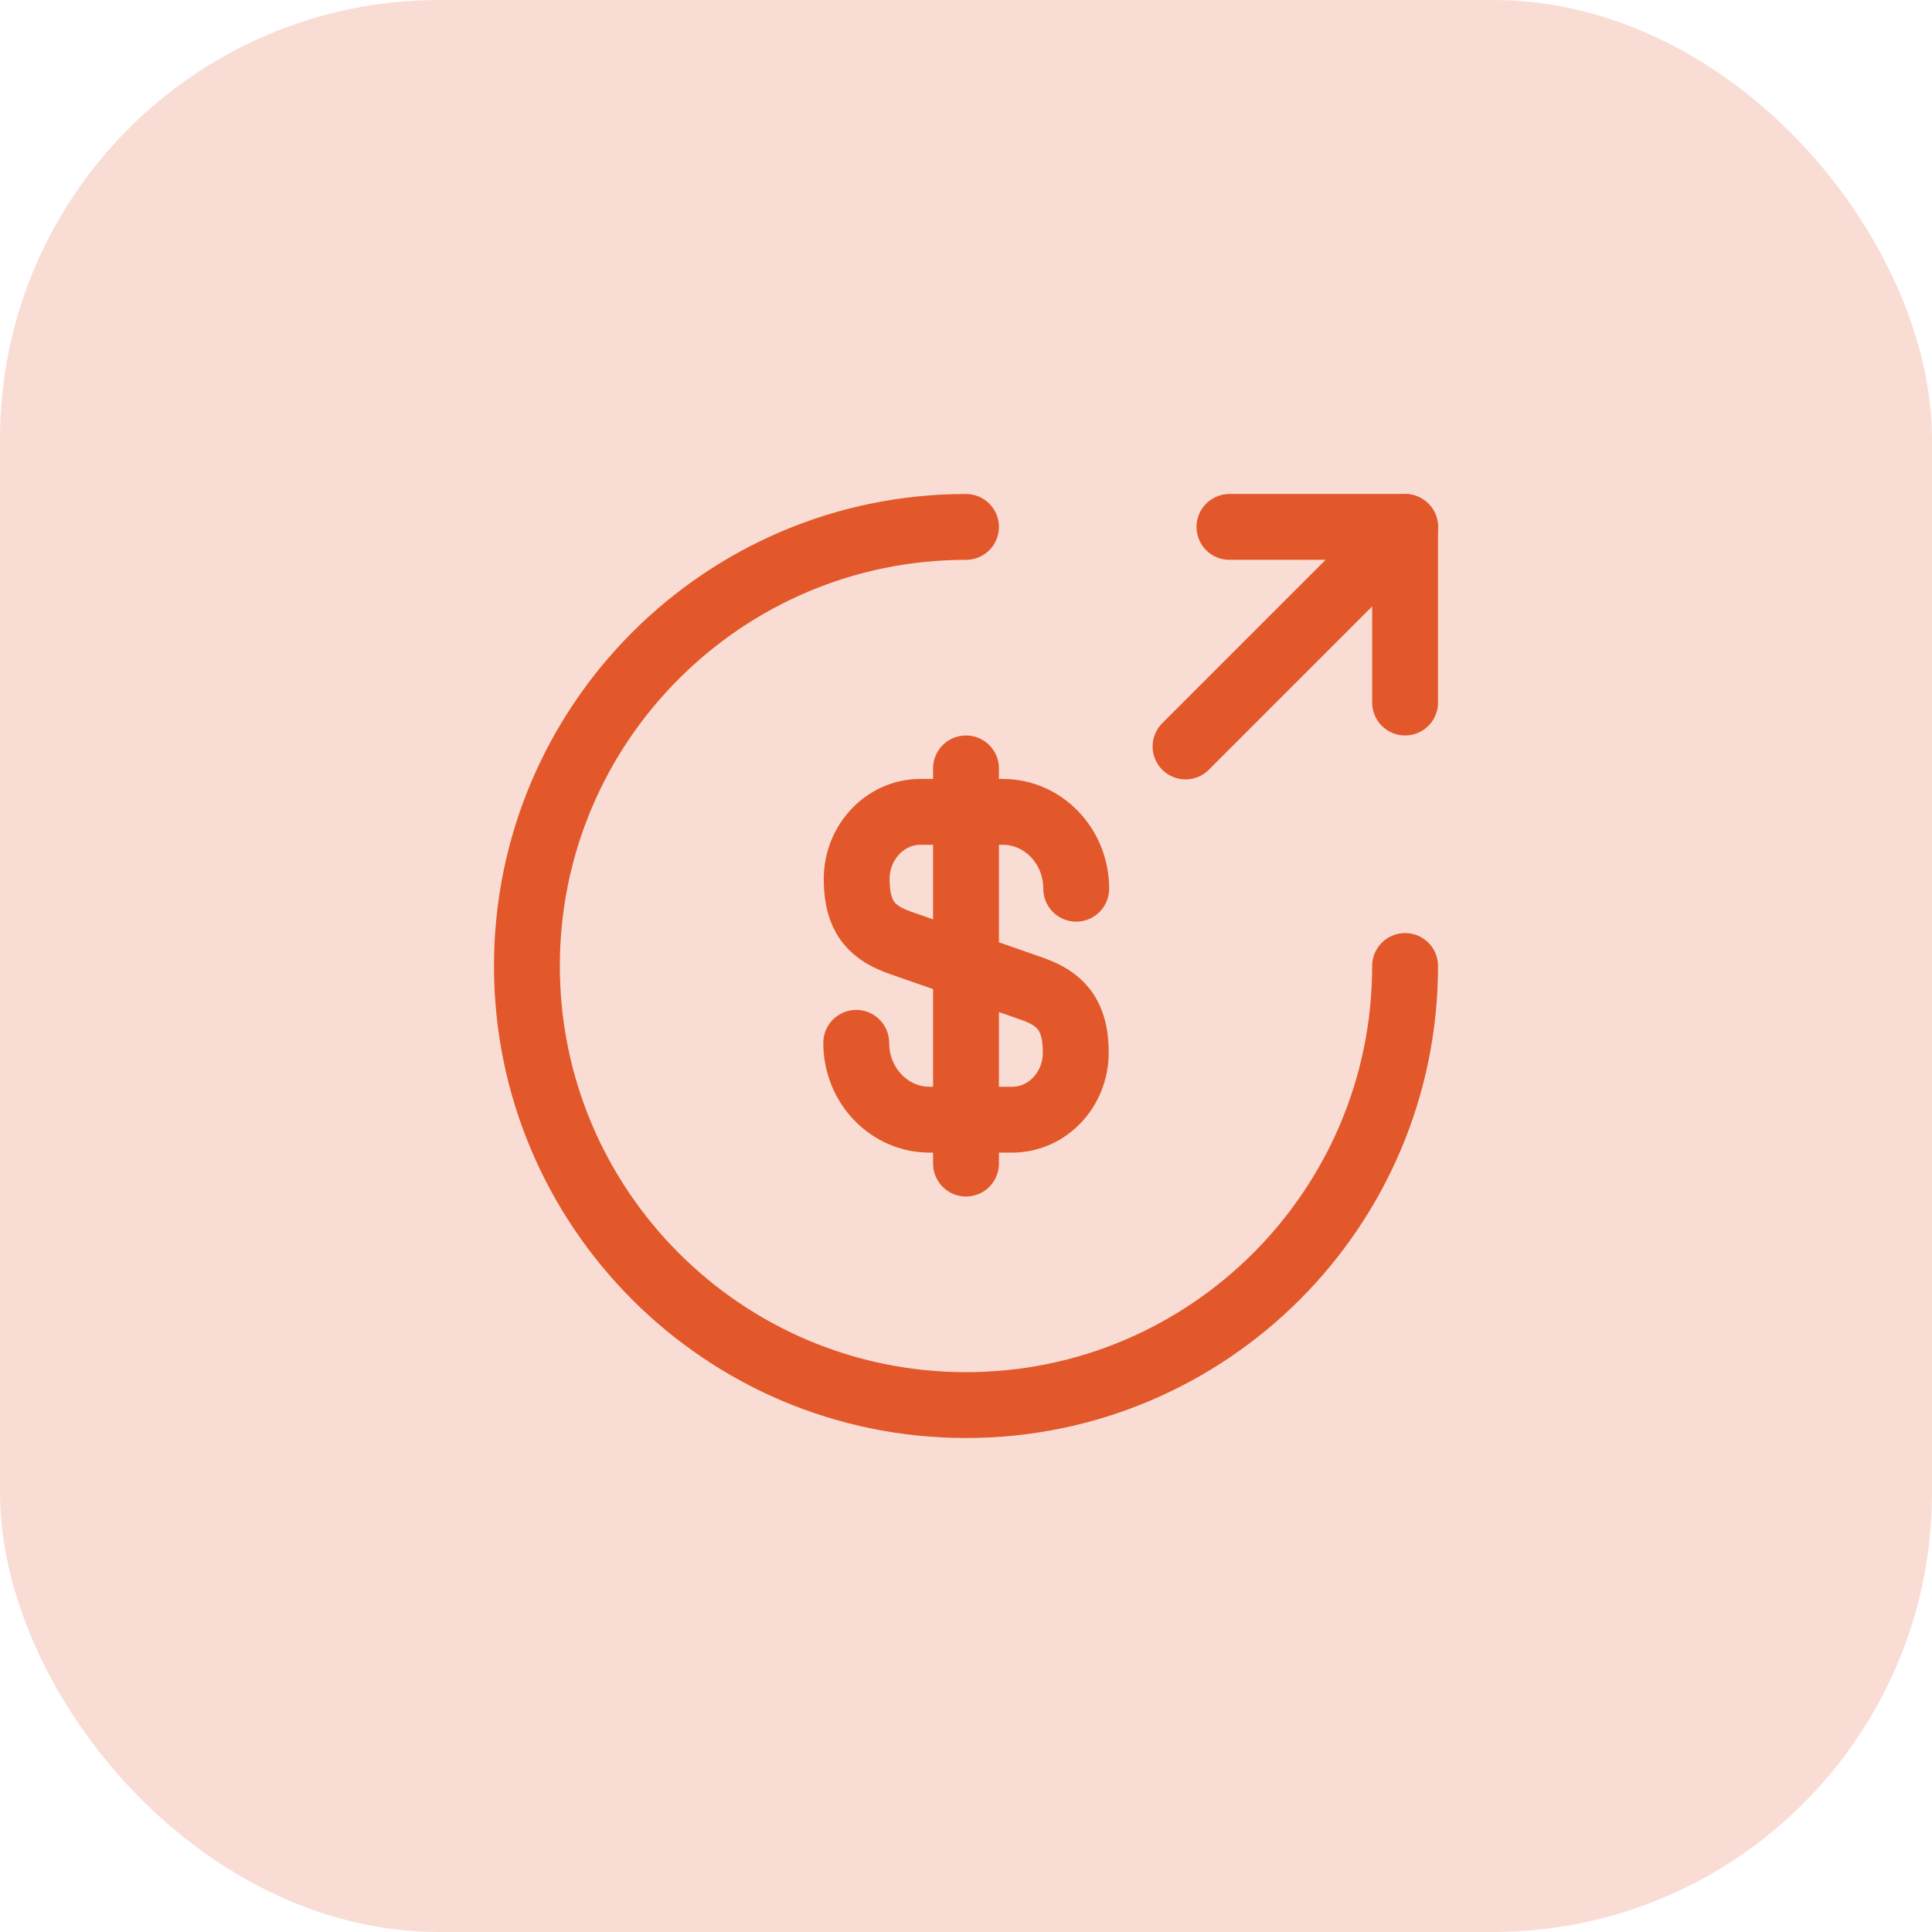 <svg width="44" height="44" viewBox="0 0 44 44" fill="none" xmlns="http://www.w3.org/2000/svg">
<rect width="44" height="44" rx="10" fill="#E2582A" fill-opacity="0.2"/>
<path d="M19.5 23.75C19.5 24.72 20.25 25.5 21.17 25.5H23.05C23.85 25.5 24.5 24.82 24.5 23.97C24.5 23.06 24.1 22.73 23.51 22.52L20.5 21.47C19.91 21.26 19.51 20.94 19.51 20.02C19.51 19.18 20.16 18.49 20.96 18.49H22.84C23.76 18.49 24.51 19.27 24.51 20.24" stroke="#E2582A" stroke-width="1.5" stroke-linecap="round" stroke-linejoin="round"/>
<path d="M22 17.5V26.5" stroke="#E2582A" stroke-width="1.5" stroke-linecap="round" stroke-linejoin="round"/>
<path d="M32 22C32 27.52 27.52 32 22 32C16.48 32 12 27.52 12 22C12 16.48 16.48 12 22 12" stroke="#E2582A" stroke-width="1.5" stroke-linecap="round" stroke-linejoin="round"/>
<path d="M32 16V12H28" stroke="#E2582A" stroke-width="1.5" stroke-linecap="round" stroke-linejoin="round"/>
<path d="M27 17L32 12" stroke="#E2582A" stroke-width="1.5" stroke-linecap="round" stroke-linejoin="round"/>
</svg>
